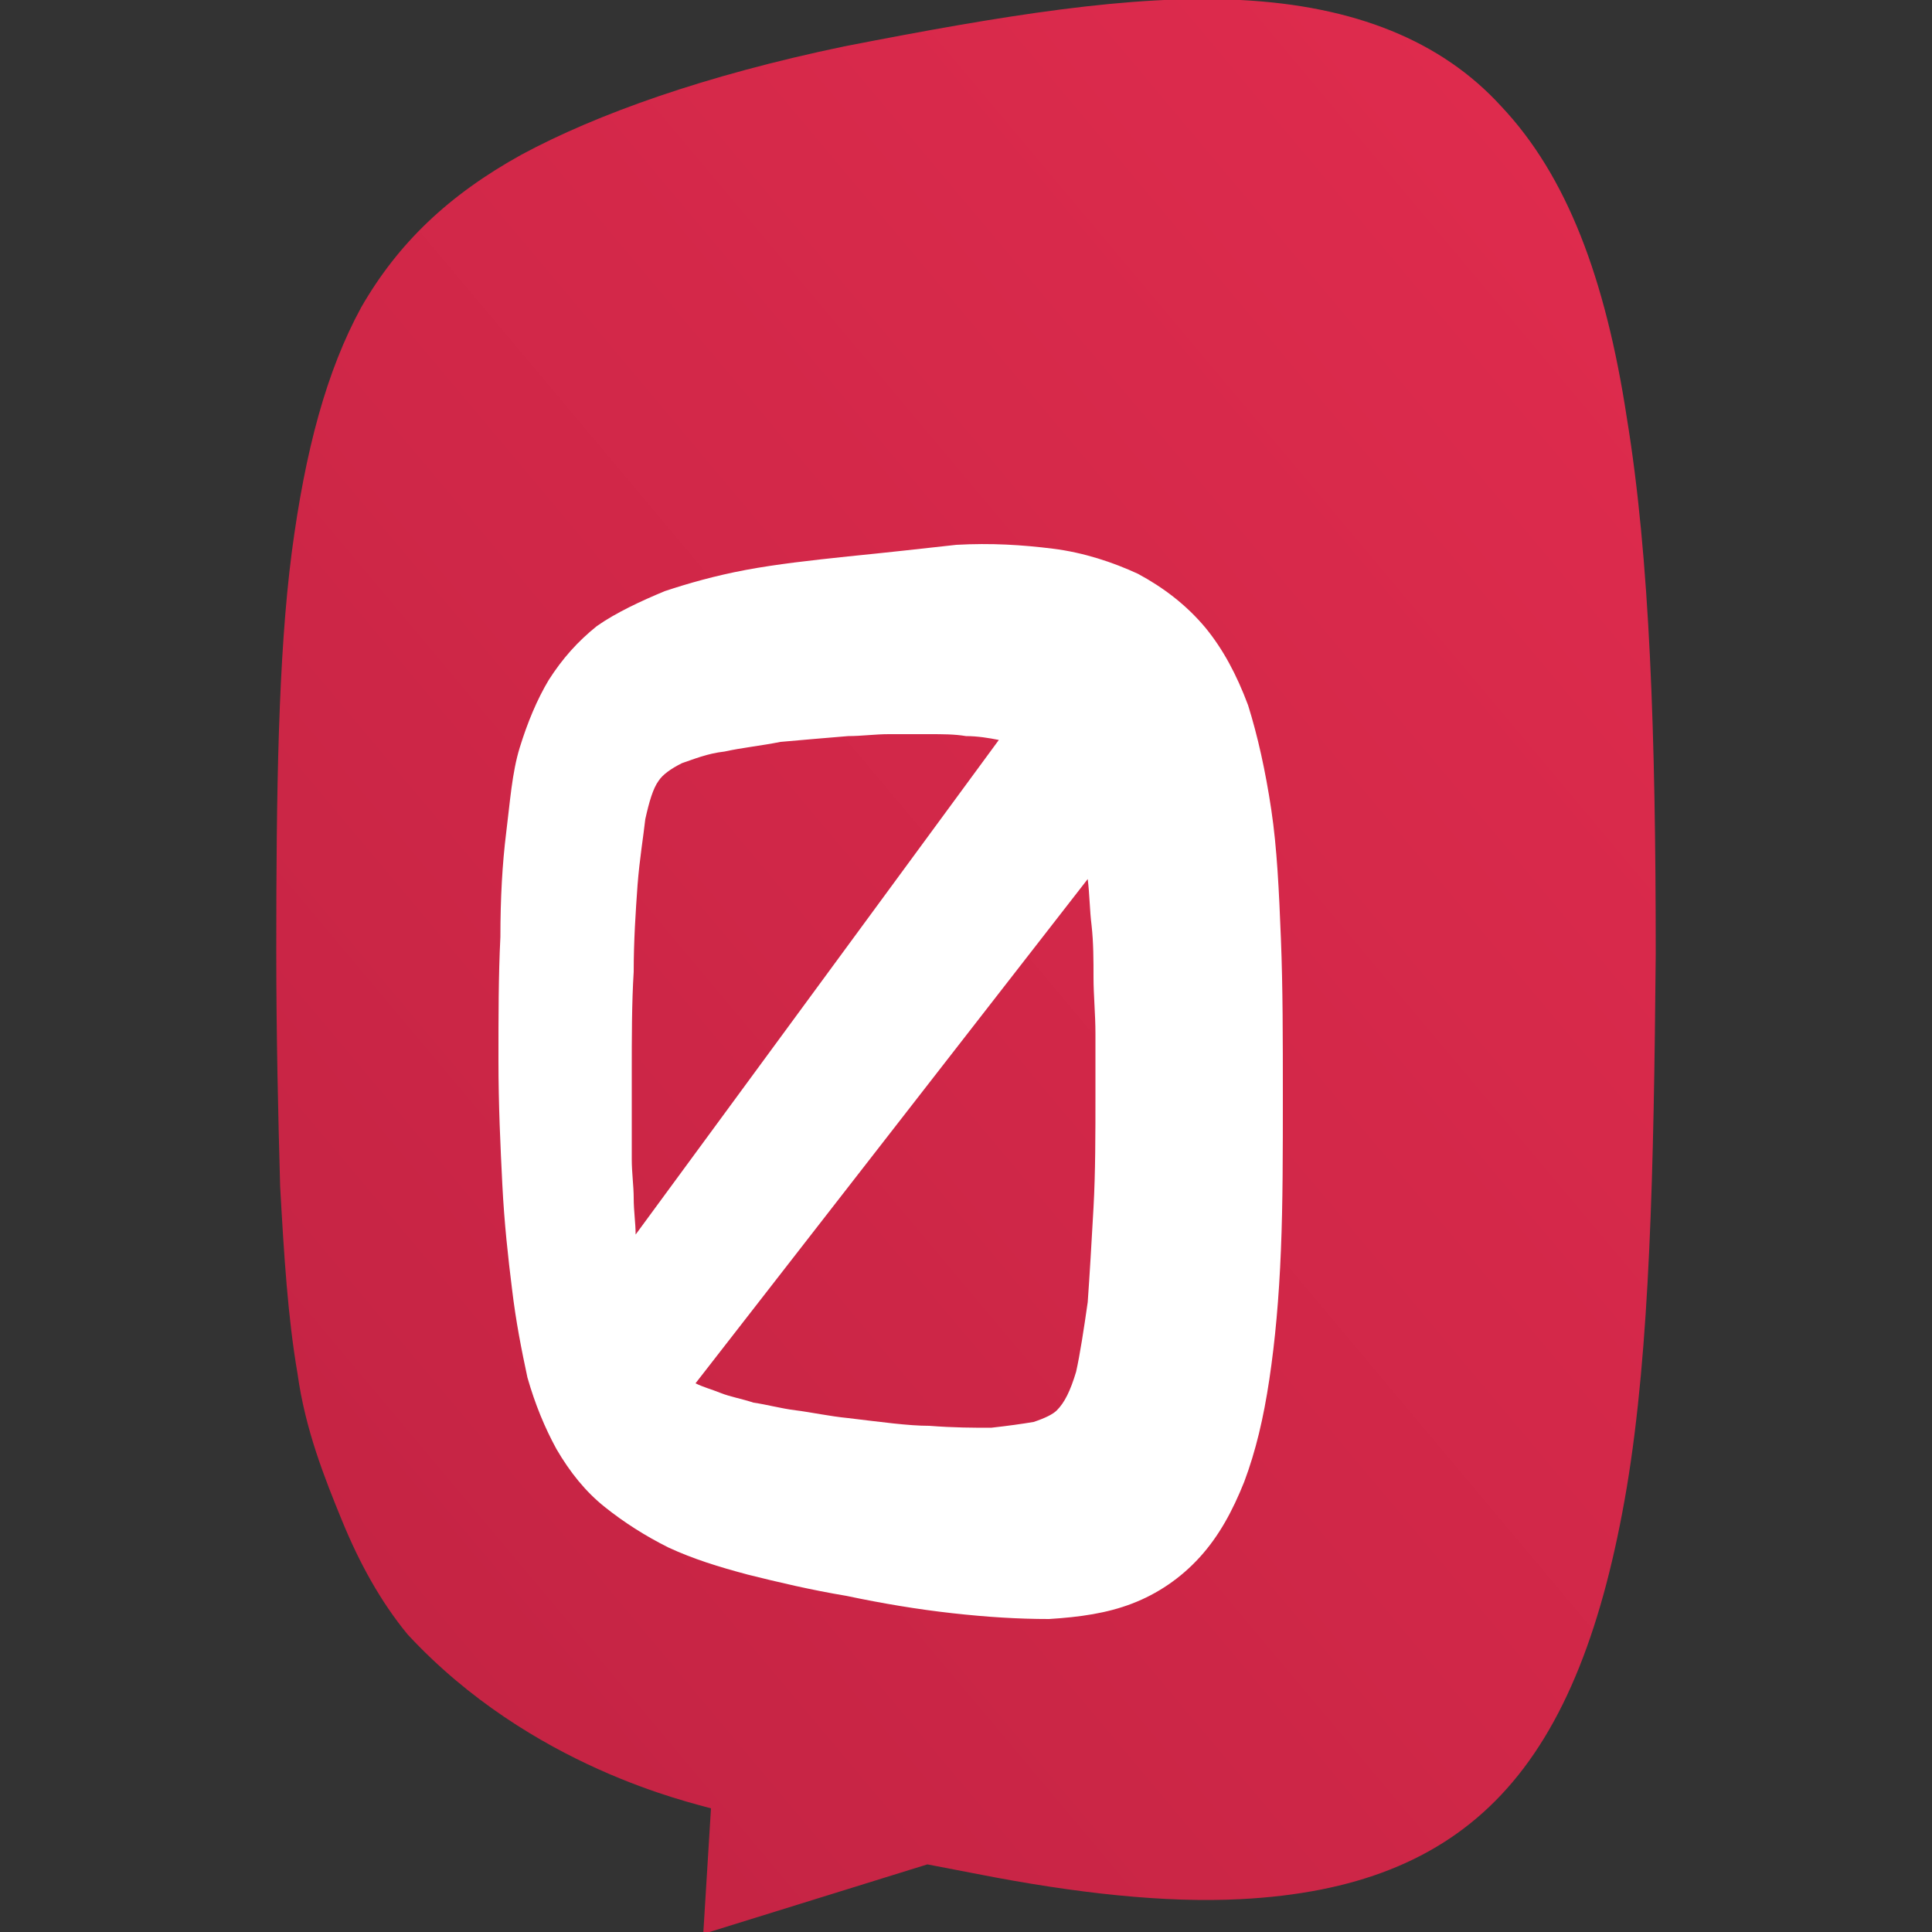 <svg xmlns="http://www.w3.org/2000/svg" width="100" height="100" viewBox="0 0 100 100">
    <rect x="0" y="0" width="100" height="100" fill="#333333" stroke="none"/>
    <linearGradient id="a" gradientUnits="userSpaceOnUse" x1="17.121" y1="79.743" x2="89.255" y2="19.215">
        <stop offset="0" stop-color="#C52444"/>
        <stop offset="1" stop-color="#DE2B4D"/>
    </linearGradient>
    <path fill="url(#a)" d="M84.2 21.6c-1.1-7.2-3.1-12.5-6.5-16.1C74.6 2.1 70.1.3 64.2 0c-5.6-.3-12.3.8-20.5 2.4C36.5 3.9 30.9 5.9 27 8c-3.8 2.1-6.4 4.6-8.3 7.9-1.8 3.3-2.9 7.4-3.6 12.7-.7 5.4-.8 12.4-.8 20.6 0 4.5.1 8.6.2 12.2.2 3.6.4 6.8.9 9.7.4 2.9 1.4 5.4 2.3 7.6.9 2.2 2 4.2 3.4 5.9 6.4 6.9 14.7 8.7 15.7 9l-.4 6.5L48 96.5l2.6.5c5.1 1 9.7 1.5 13.6 1.3 5.9-.3 10.3-2 13.5-5.4C81 89.4 83 84.1 84.2 77c1.2-7.2 1.4-16.4 1.5-27.6 0-11.3-.3-20.5-1.5-27.8z"/>
    <g>
        <path fill="#FFF" d="M43.9 73.4c-1-.1-1.9-.3-2.7-.4-.8-.1-1.5-.3-2.2-.4-.6-.2-1.2-.3-1.7-.5s-.9-.3-1.3-.5l20.3-26.1c.1.8.1 1.6.2 2.4.1.9.1 1.8.1 2.7 0 .9.1 1.9.1 2.9v3.1c0 2.1 0 4.1-.1 5.9s-.2 3.5-.3 4.9c-.2 1.4-.4 2.7-.6 3.6-.3 1-.6 1.6-1 2-.2.2-.6.4-1.2.6-.6.1-1.3.2-2.2.3-.9 0-1.9 0-3.2-.1-1.1 0-2.5-.2-4.2-.4m-11-9.5c0-.6-.1-1.2-.1-1.9 0-.6-.1-1.3-.1-2v-2.2-2.3c0-1.8 0-3.6.1-5.2 0-1.6.1-3.1.2-4.5.1-1.3.3-2.5.4-3.4.2-.9.4-1.6.7-2 .2-.3.6-.6 1.2-.9.6-.2 1.3-.5 2.2-.6.9-.2 1.9-.3 2.9-.5 1.1-.1 2.3-.2 3.5-.3.7 0 1.4-.1 2.1-.1h2.1c.7 0 1.3 0 1.9.1.6 0 1.2.1 1.7.2L32.9 63.9m11-35.1c-1.9.2-3.7.4-5.3.7-1.6.3-3 .7-4.2 1.1-1.2.5-2.5 1.1-3.5 1.8-1 .8-1.8 1.7-2.5 2.8-.6 1-1.1 2.2-1.5 3.5-.4 1.3-.5 2.8-.7 4.4-.2 1.6-.3 3.4-.3 5.4-.1 2-.1 4.1-.1 6.4 0 2.3.1 4.4.2 6.4s.3 3.8.5 5.4c.2 1.7.5 3.2.8 4.6.4 1.4.9 2.6 1.5 3.7.7 1.2 1.5 2.2 2.5 3 1 .8 2.1 1.5 3.3 2.1 1.3.6 2.6 1 4.1 1.4 1.6.4 3.3.8 5.1 1.1 1.9.4 3.7.7 5.5.9 1.8.2 3.4.3 5 .3 1.6-.1 3-.3 4.3-.8 1.3-.5 2.5-1.3 3.5-2.4 1-1.1 1.7-2.4 2.3-3.9.6-1.6 1-3.3 1.3-5.3.3-2 .5-4.2.6-6.7.1-2.4.1-5.1.1-8 0-2.9 0-5.6-.1-8.1s-.2-4.7-.5-6.7-.7-3.8-1.2-5.4c-.6-1.6-1.3-2.9-2.2-4-1-1.2-2.2-2.1-3.5-2.8-1.3-.6-2.8-1.1-4.4-1.3-1.6-.2-3.2-.3-5-.2-1.8.2-3.6.4-5.6.6"/>
    </g>
</svg>

